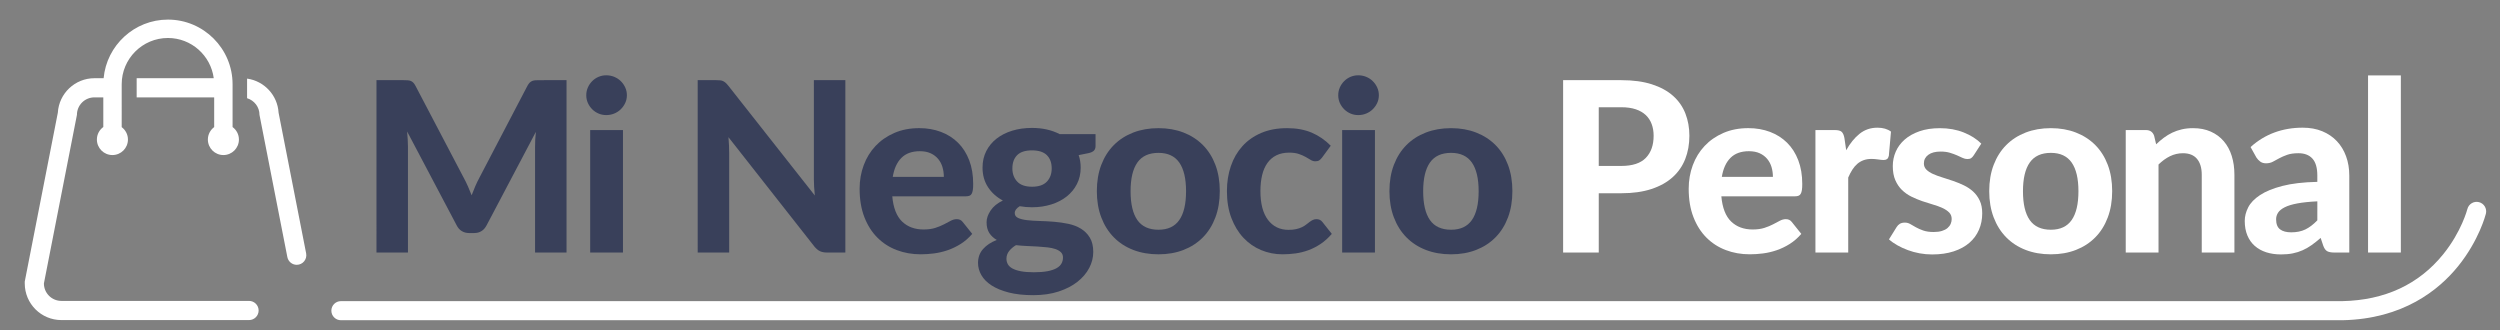 <?xml version="1.0" encoding="utf-8"?>
<!-- Generator: Adobe Illustrator 16.0.0, SVG Export Plug-In . SVG Version: 6.00 Build 0)  -->
<!DOCTYPE svg PUBLIC "-//W3C//DTD SVG 1.1//EN" "http://www.w3.org/Graphics/SVG/1.1/DTD/svg11.dtd">
<svg version="1.1" id="Capa_1" xmlns="http://www.w3.org/2000/svg" xmlns:xlink="http://www.w3.org/1999/xlink" x="0px" y="0px"
	 width="650.537px" height="86px" viewBox="0 0 650.537 86" enable-background="new 0 0 650.537 86" xml:space="preserve">
<rect x="0" y="0" width="650.537" height="86" fill="#808080" stroke="none"/>
<g>
	<path fill="#FFFFFF" d="M88.708,83.327c-1.372,0-2.483-1.113-2.483-2.484c0-1.37,1.111-2.483,2.483-2.483h520.796
		c11.049-0.228,19.905-4.336,26.273-12.215c4.762-5.892,6.255-11.685,6.27-11.74c0.335-1.331,1.683-2.139,3.015-1.805
		c1.331,0.334,2.138,1.684,1.805,3.014c-0.069,0.279-1.78,6.921-7.225,13.654c-5.041,6.235-14.353,13.737-30.087,14.06H88.708z"/>
	<path fill="#FFFFFF" d="M79.664,65.934L72.49,29.315c-0.27-4.55-3.748-8.241-8.197-8.861v5.101c1.864,0.568,3.229,2.281,3.229,4.33
		l7.25,37.008c0.229,1.17,1.254,2.015,2.446,2.015C78.787,68.907,79.966,67.475,79.664,65.934"/>
	<path fill="#FFFFFF" d="M64.805,78.301H15.973c-2.511,0-4.548-2.035-4.548-4.547l8.594-43.87c0-2.512,2.036-4.548,4.548-4.548
		h2.315v7.71c-1.008,0.734-1.67,1.916-1.67,3.258c0,2.232,1.809,4.041,4.04,4.041s4.04-1.809,4.04-4.041
		c0-1.321-0.645-2.483-1.625-3.221V21.919c0-6.636,5.397-12.034,12.034-12.034c6.102,0,11.146,4.571,11.918,10.467H35.561v4.985
		h20.172v7.733c-0.99,0.736-1.642,1.906-1.642,3.235c0,2.232,1.808,4.041,4.04,4.041c2.23,0,4.04-1.809,4.04-4.041
		c0-1.334-0.655-2.507-1.652-3.243V21.919c0-9.273-7.545-16.818-16.817-16.818c-8.745,0-15.946,6.71-16.739,15.251h-2.396
		c-5.064,0-9.22,3.971-9.516,8.963l-8.518,43.48L6.44,73.27v0.484c0,5.266,4.269,9.533,9.533,9.533h48.832
		c1.377,0,2.493-1.117,2.493-2.494C67.298,79.418,66.182,78.301,64.805,78.301"/>
	<path fill="#39405A" d="M147.423,20.859v44.854h-8.192V38.17c0-0.577,0.016-1.195,0.046-1.854c0.031-0.66,0.089-1.33,0.17-2.01
		l-12.828,24.327c-0.7,1.342-1.782,2.01-3.245,2.01h-1.299c-0.722,0-1.36-0.17-1.916-0.51c-0.558-0.34-1-0.839-1.33-1.5
		l-12.891-24.42c0.063,0.722,0.113,1.417,0.154,2.086c0.042,0.67,0.062,1.294,0.062,1.871v27.543h-8.19V20.859h7.048
		c0.391,0,0.742,0.011,1.051,0.031c0.31,0.021,0.582,0.077,0.819,0.17c0.237,0.093,0.453,0.237,0.648,0.433
		c0.196,0.196,0.388,0.469,0.572,0.819l12.55,23.926c0.393,0.722,0.759,1.463,1.099,2.225c0.34,0.764,0.665,1.547,0.973,2.35
		c0.311-0.822,0.635-1.627,0.974-2.41c0.342-0.782,0.706-1.534,1.099-2.256l12.458-23.833c0.185-0.35,0.38-0.623,0.587-0.819
		c0.205-0.196,0.427-0.34,0.664-0.433c0.237-0.093,0.505-0.149,0.804-0.17c0.299-0.02,0.654-0.031,1.067-0.031L147.423,20.859
		L147.423,20.859z"/>
	<path fill="#39405A" d="M163.126,24.785c0,0.721-0.145,1.391-0.434,2.009c-0.288,0.618-0.676,1.165-1.158,1.638
		c-0.484,0.475-1.052,0.846-1.701,1.114s-1.345,0.401-2.086,0.401c-0.7,0-1.365-0.133-1.994-0.401s-1.179-0.639-1.654-1.114
		c-0.474-0.473-0.85-1.02-1.127-1.638c-0.279-0.618-0.418-1.288-0.418-2.009c0-0.721,0.139-1.396,0.418-2.025
		c0.277-0.629,0.653-1.18,1.127-1.654c0.476-0.474,1.025-0.844,1.654-1.113c0.629-0.267,1.294-0.401,1.994-0.401
		c0.741,0,1.437,0.134,2.086,0.401c0.649,0.269,1.217,0.639,1.701,1.113c0.482,0.474,0.87,1.025,1.158,1.654
		C162.982,23.389,163.126,24.064,163.126,24.785 M162.106,65.713h-8.531v-31.87h8.531V65.713z"/>
	<path fill="#39405A" d="M219.972,20.859v44.854h-4.791c-0.722,0-1.33-0.119-1.824-0.355c-0.495-0.236-0.979-0.645-1.452-1.221
		l-22.35-28.438c0.063,0.721,0.108,1.433,0.139,2.133c0.03,0.701,0.047,1.35,0.047,1.947v25.936h-8.192V20.859h4.884
		c0.393,0,0.728,0.016,1.005,0.046c0.279,0.031,0.531,0.104,0.757,0.217c0.229,0.113,0.444,0.263,0.65,0.448s0.433,0.433,0.68,0.742
		l22.505,28.563c-0.083-0.783-0.145-1.54-0.186-2.271s-0.063-1.428-0.063-2.088V20.859H219.972z"/>
	<path fill="#39405A" d="M232.184,51.092c0.269,2.988,1.118,5.174,2.551,6.555c1.432,1.379,3.303,2.069,5.61,2.069
		c1.174,0,2.189-0.14,3.044-0.418c0.856-0.276,1.608-0.587,2.257-0.927c0.649-0.34,1.237-0.648,1.763-0.928
		c0.525-0.277,1.046-0.416,1.562-0.416c0.659,0,1.174,0.246,1.545,0.74l2.473,3.092c-0.906,1.051-1.906,1.922-2.997,2.613
		c-1.094,0.688-2.227,1.233-3.401,1.637c-1.175,0.401-2.36,0.682-3.554,0.836c-1.196,0.154-2.351,0.229-3.464,0.229
		c-2.226,0-4.302-0.364-6.229-1.098c-1.927-0.729-3.606-1.813-5.038-3.243c-1.433-1.436-2.561-3.21-3.386-5.335
		c-0.824-2.121-1.236-4.584-1.236-7.388c0-2.163,0.355-4.204,1.066-6.12c0.711-1.917,1.736-3.586,3.077-5.008
		c1.338-1.422,2.967-2.551,4.883-3.385c1.917-0.835,4.081-1.252,6.493-1.252c2.039,0,3.919,0.324,5.641,0.974
		c1.72,0.649,3.204,1.592,4.451,2.828c1.246,1.237,2.215,2.757,2.906,4.56c0.689,1.803,1.034,3.858,1.034,6.167
		c0,0.639-0.03,1.164-0.093,1.576c-0.061,0.412-0.165,0.742-0.309,0.988c-0.145,0.248-0.339,0.418-0.587,0.51
		c-0.248,0.094-0.567,0.141-0.958,0.141h-19.104V51.092z M245.6,46.021c0-0.886-0.119-1.73-0.354-2.535
		c-0.238-0.804-0.614-1.515-1.129-2.133c-0.517-0.618-1.164-1.107-1.948-1.468c-0.783-0.36-1.72-0.541-2.813-0.541
		c-2.04,0-3.638,0.577-4.791,1.731c-1.153,1.154-1.906,2.803-2.257,4.945H245.6z"/>
	<path fill="#39405A" d="M285.075,34.894v3.122c0,0.494-0.141,0.886-0.417,1.175c-0.279,0.288-0.738,0.505-1.376,0.649l-2.598,0.525
		c0.351,1.01,0.525,2.092,0.525,3.246c0,1.586-0.324,3.014-0.975,4.281c-0.647,1.269-1.54,2.351-2.673,3.246
		c-1.133,0.896-2.473,1.588-4.019,2.07c-1.545,0.484-3.215,0.727-5.008,0.727c-1.134,0-2.194-0.093-3.185-0.276
		c-0.865,0.534-1.298,1.123-1.298,1.762c0,0.599,0.293,1.029,0.88,1.298c0.588,0.27,1.361,0.458,2.319,0.571
		c0.959,0.112,2.051,0.187,3.278,0.217c1.225,0.031,2.473,0.099,3.738,0.201c1.268,0.103,2.515,0.283,3.741,0.541
		c1.226,0.258,2.318,0.679,3.277,1.269c0.957,0.586,1.729,1.364,2.317,2.332c0.587,0.971,0.882,2.217,0.882,3.74
		c0,1.422-0.351,2.805-1.052,4.143c-0.701,1.34-1.716,2.535-3.045,3.588c-1.33,1.051-2.962,1.895-4.898,2.533
		c-1.938,0.639-4.144,0.959-6.616,0.959c-2.453,0-4.581-0.232-6.383-0.695c-1.805-0.465-3.299-1.082-4.482-1.855
		c-1.186-0.771-2.067-1.664-2.643-2.674c-0.578-1.01-0.866-2.063-0.866-3.152c0-1.422,0.432-2.627,1.298-3.617
		c0.866-0.989,2.061-1.78,3.587-2.379c-0.805-0.453-1.449-1.047-1.933-1.776c-0.484-0.731-0.727-1.687-0.727-2.86
		c0-0.949,0.344-1.947,1.035-2.999c0.691-1.051,1.756-1.926,3.2-2.627c-1.628-0.866-2.916-2.024-3.865-3.479
		c-0.947-1.453-1.421-3.147-1.421-5.084c0-1.587,0.324-3.02,0.973-4.297c0.65-1.277,1.552-2.365,2.705-3.261
		c1.154-0.897,2.515-1.581,4.081-2.056c1.566-0.473,3.267-0.711,5.101-0.711c2.721,0,5.122,0.536,7.203,1.608h9.336V34.894z
		 M276.604,67.011c0-0.556-0.174-1.009-0.525-1.358c-0.351-0.352-0.818-0.629-1.406-0.836c-0.587-0.205-1.282-0.354-2.086-0.448
		c-0.804-0.093-1.659-0.164-2.566-0.216c-0.907-0.051-1.844-0.098-2.813-0.139s-1.916-0.113-2.845-0.219
		c-0.722,0.436-1.313,0.943-1.777,1.531c-0.463,0.588-0.695,1.252-0.695,1.994c0,0.516,0.118,0.988,0.355,1.422
		c0.236,0.434,0.634,0.805,1.19,1.113c0.558,0.308,1.287,0.551,2.195,0.727c0.906,0.174,2.04,0.263,3.399,0.263
		c1.401,0,2.587-0.093,3.556-0.278c0.968-0.186,1.751-0.448,2.349-0.789c0.599-0.34,1.025-0.745,1.283-1.221
		C276.476,68.083,276.604,67.568,276.604,67.011 M268.536,48.588c1.752,0,3.045-0.443,3.88-1.329
		c0.834-0.886,1.252-2.03,1.252-3.432c0-1.463-0.418-2.612-1.252-3.447c-0.835-0.834-2.128-1.251-3.88-1.251
		s-3.04,0.417-3.864,1.251c-0.824,0.835-1.236,1.984-1.236,3.447c0,1.38,0.417,2.521,1.252,3.416
		C265.522,48.141,266.806,48.588,268.536,48.588"/>
	<path fill="#39405A" d="M301.458,33.348c2.391,0,4.563,0.382,6.521,1.144c1.958,0.763,3.638,1.85,5.04,3.261
		c1.4,1.412,2.482,3.128,3.245,5.147c0.762,2.021,1.144,4.298,1.144,6.833c0,2.535-0.382,4.817-1.144,6.847
		c-0.763,2.03-1.845,3.756-3.245,5.178c-1.402,1.423-3.082,2.515-5.04,3.277c-1.958,0.762-4.131,1.143-6.521,1.143
		c-2.411,0-4.602-0.381-6.569-1.143c-1.969-0.763-3.653-1.854-5.054-3.277c-1.401-1.422-2.488-3.147-3.261-5.178
		c-0.773-2.028-1.159-4.312-1.159-6.847c0-2.534,0.386-4.813,1.159-6.833c0.772-2.019,1.859-3.735,3.261-5.147
		c1.4-1.411,3.085-2.498,5.054-3.261C296.857,33.73,299.047,33.348,301.458,33.348 M301.458,59.779c2.431,0,4.234-0.84,5.409-2.521
		c1.176-1.68,1.763-4.178,1.763-7.494c0-3.299-0.587-5.787-1.763-7.467c-1.175-1.679-2.979-2.519-5.409-2.519
		c-2.494,0-4.328,0.84-5.502,2.519c-1.176,1.68-1.763,4.168-1.763,7.467c0,3.316,0.587,5.814,1.763,7.494
		C297.13,58.939,298.964,59.779,301.458,59.779"/>
	<path fill="#39405A" d="M344.056,40.952c-0.248,0.331-0.495,0.583-0.743,0.757c-0.247,0.176-0.597,0.263-1.051,0.263
		c-0.411,0-0.81-0.118-1.19-0.355c-0.381-0.237-0.817-0.495-1.313-0.773c-0.495-0.278-1.082-0.536-1.764-0.773
		c-0.68-0.237-1.524-0.355-2.533-0.355c-1.278,0-2.386,0.232-3.323,0.695c-0.938,0.464-1.716,1.128-2.334,1.994
		c-0.618,0.865-1.077,1.917-1.376,3.153s-0.447,2.627-0.447,4.172c0,3.259,0.653,5.75,1.962,7.481
		c1.31,1.731,3.097,2.597,5.363,2.597c0.783,0,1.458-0.065,2.024-0.201c0.565-0.133,1.062-0.303,1.483-0.51
		c0.423-0.205,0.788-0.433,1.098-0.681c0.311-0.247,0.604-0.472,0.882-0.679c0.276-0.207,0.557-0.377,0.835-0.51
		c0.276-0.137,0.592-0.201,0.941-0.201c0.659,0,1.175,0.246,1.546,0.742l2.441,3.09c-0.906,1.051-1.875,1.922-2.906,2.613
		c-1.03,0.689-2.096,1.234-3.198,1.637c-1.103,0.401-2.221,0.681-3.354,0.836c-1.134,0.154-2.257,0.229-3.369,0.229
		c-1.959,0-3.813-0.364-5.563-1.097c-1.754-0.73-3.288-1.798-4.606-3.199c-1.32-1.4-2.365-3.123-3.138-5.162
		c-0.773-2.04-1.159-4.367-1.159-6.986c0-2.328,0.34-4.492,1.021-6.491c0.68-1.999,1.679-3.73,2.997-5.193
		c1.319-1.464,2.952-2.613,4.9-3.447c1.947-0.835,4.198-1.252,6.754-1.252c2.434,0,4.564,0.392,6.399,1.174
		c1.834,0.784,3.481,1.917,4.945,3.401L344.056,40.952z"/>
	<path fill="#39405A" d="M358.8,24.785c0,0.721-0.146,1.391-0.434,2.009s-0.675,1.165-1.159,1.638
		c-0.482,0.475-1.051,0.846-1.699,1.114c-0.649,0.268-1.346,0.401-2.087,0.401c-0.7,0-1.365-0.133-1.993-0.401
		c-0.629-0.268-1.181-0.639-1.654-1.114c-0.474-0.473-0.85-1.02-1.129-1.638c-0.277-0.618-0.417-1.288-0.417-2.009
		c0-0.721,0.14-1.396,0.417-2.025c0.279-0.629,0.655-1.18,1.129-1.654c0.475-0.474,1.025-0.844,1.654-1.113
		c0.628-0.267,1.293-0.401,1.993-0.401c0.741,0,1.438,0.134,2.087,0.401c0.648,0.269,1.217,0.639,1.699,1.113
		c0.484,0.474,0.871,1.025,1.159,1.654C358.655,23.389,358.8,24.064,358.8,24.785 M357.779,65.713h-8.531v-31.87h8.531V65.713z"/>
	<path fill="#39405A" d="M377.594,33.348c2.391,0,4.563,0.382,6.521,1.144c1.958,0.763,3.64,1.85,5.04,3.261
		c1.401,1.412,2.483,3.128,3.246,5.147c0.761,2.021,1.145,4.298,1.145,6.833c0,2.535-0.384,4.817-1.145,6.847
		c-0.763,2.03-1.845,3.756-3.246,5.178c-1.4,1.423-3.082,2.515-5.04,3.277c-1.958,0.762-4.131,1.143-6.521,1.143
		c-2.411,0-4.603-0.381-6.568-1.143c-1.969-0.763-3.653-1.854-5.054-3.277c-1.402-1.422-2.489-3.147-3.262-5.178
		c-0.773-2.028-1.159-4.312-1.159-6.847c0-2.534,0.386-4.813,1.159-6.833c0.771-2.019,1.858-3.735,3.262-5.147
		c1.399-1.411,3.085-2.498,5.054-3.261C372.991,33.73,375.183,33.348,377.594,33.348 M377.594,59.779
		c2.432,0,4.234-0.84,5.411-2.521c1.174-1.68,1.762-4.178,1.762-7.494c0-3.299-0.588-5.787-1.762-7.467
		c-1.177-1.679-2.979-2.519-5.411-2.519c-2.493,0-4.327,0.84-5.502,2.519c-1.174,1.68-1.763,4.168-1.763,7.467
		c0,3.316,0.589,5.814,1.763,7.494C373.267,58.939,375.101,59.779,377.594,59.779"/>
	<path fill="#FFFFFF" d="M421.891,20.86c3.07,0,5.724,0.36,7.96,1.082c2.236,0.721,4.075,1.726,5.518,3.013
		c1.442,1.288,2.51,2.819,3.2,4.591c0.689,1.773,1.035,3.699,1.035,5.78c0,2.206-0.361,4.225-1.081,6.059
		c-0.723,1.835-1.815,3.413-3.278,4.73c-1.463,1.318-3.308,2.345-5.532,3.076c-2.226,0.73-4.832,1.097-7.82,1.097h-5.873v15.426
		h-9.274V20.86H421.891z M421.891,43.178c2.905,0,5.033-0.7,6.383-2.102c1.35-1.401,2.025-3.317,2.025-5.75
		c0-1.112-0.17-2.127-0.511-3.044s-0.855-1.701-1.546-2.35c-0.689-0.649-1.562-1.148-2.611-1.499c-1.052-0.35-2.3-0.526-3.74-0.526
		h-5.873v15.271H421.891z"/>
	<path fill="#FFFFFF" d="M447.92,51.092c0.267,2.988,1.116,5.174,2.55,6.555c1.431,1.379,3.302,2.069,5.609,2.069
		c1.176,0,2.189-0.14,3.046-0.418c0.854-0.276,1.606-0.587,2.257-0.927c0.649-0.34,1.235-0.648,1.762-0.928
		c0.525-0.277,1.046-0.416,1.562-0.416c0.659,0,1.176,0.246,1.546,0.74l2.474,3.092c-0.907,1.051-1.907,1.922-2.999,2.613
		c-1.092,0.688-2.226,1.233-3.4,1.637c-1.174,0.401-2.358,0.682-3.555,0.836s-2.35,0.229-3.462,0.229
		c-2.227,0-4.303-0.364-6.229-1.098c-1.929-0.729-3.606-1.813-5.038-3.243c-1.434-1.436-2.563-3.21-3.386-5.335
		c-0.825-2.121-1.235-4.584-1.235-7.388c0-2.163,0.354-4.204,1.064-6.12c0.712-1.917,1.737-3.586,3.077-5.008
		c1.339-1.422,2.966-2.551,4.884-3.385c1.916-0.835,4.08-1.252,6.492-1.252c2.039,0,3.92,0.324,5.641,0.974
		c1.722,0.649,3.204,1.592,4.451,2.828c1.246,1.237,2.216,2.757,2.906,4.56c0.689,1.803,1.035,3.858,1.035,6.167
		c0,0.639-0.031,1.164-0.093,1.576c-0.063,0.412-0.165,0.742-0.311,0.988c-0.144,0.248-0.339,0.418-0.586,0.51
		c-0.248,0.094-0.567,0.141-0.96,0.141H447.92V51.092z M461.336,46.021c0-0.886-0.119-1.73-0.355-2.535
		c-0.237-0.804-0.613-1.515-1.129-2.133s-1.164-1.107-1.947-1.468c-0.783-0.36-1.721-0.541-2.813-0.541
		c-2.04,0-3.639,0.577-4.792,1.731c-1.154,1.154-1.906,2.803-2.257,4.945H461.336z"/>
	<path fill="#FFFFFF" d="M480.407,39.098c1.011-1.813,2.174-3.246,3.493-4.297c1.318-1.051,2.864-1.576,4.637-1.576
		c1.441,0,2.616,0.34,3.524,1.02l-0.557,6.306c-0.104,0.412-0.264,0.695-0.479,0.85c-0.216,0.155-0.511,0.232-0.881,0.232
		c-0.33,0-0.804-0.046-1.421-0.139c-0.619-0.093-1.196-0.14-1.731-0.14c-0.783,0-1.479,0.114-2.088,0.341
		c-0.606,0.227-1.147,0.546-1.622,0.958c-0.475,0.412-0.901,0.917-1.282,1.515c-0.382,0.598-0.738,1.277-1.066,2.04v19.506h-8.531
		V33.843h5.038c0.864,0,1.464,0.154,1.793,0.463c0.329,0.31,0.566,0.846,0.711,1.608L480.407,39.098z"/>
	<path fill="#FFFFFF" d="M513.608,40.396c-0.228,0.351-0.459,0.603-0.695,0.757c-0.236,0.155-0.562,0.232-0.974,0.232
		c-0.413,0-0.835-0.102-1.268-0.309c-0.435-0.206-0.918-0.428-1.453-0.665c-0.536-0.236-1.148-0.458-1.84-0.664
		c-0.69-0.206-1.488-0.309-2.396-0.309c-1.382,0-2.453,0.283-3.216,0.85s-1.144,1.314-1.144,2.241c0,0.639,0.217,1.175,0.648,1.607
		c0.434,0.433,1.005,0.81,1.716,1.13c0.711,0.318,1.521,0.617,2.426,0.896c0.907,0.278,1.841,0.584,2.798,0.912
		c0.959,0.329,1.892,0.711,2.8,1.145c0.904,0.435,1.715,0.974,2.426,1.622c0.711,0.649,1.282,1.434,1.716,2.352
		c0.434,0.916,0.648,2.023,0.648,3.322c0,1.545-0.283,2.973-0.85,4.28c-0.566,1.31-1.396,2.438-2.488,3.386
		c-1.094,0.947-2.452,1.69-4.082,2.227c-1.627,0.535-3.502,0.803-5.625,0.803c-1.094,0-2.175-0.098-3.245-0.293
		c-1.072-0.196-2.091-0.475-3.062-0.836c-0.969-0.359-1.875-0.775-2.72-1.252c-0.846-0.473-1.577-0.987-2.195-1.545l1.979-3.184
		c0.228-0.371,0.511-0.658,0.851-0.865c0.341-0.207,0.777-0.311,1.314-0.311c0.515,0,0.988,0.129,1.422,0.387
		c0.433,0.258,0.916,0.537,1.452,0.834c0.536,0.301,1.17,0.578,1.901,0.836c0.73,0.258,1.644,0.387,2.734,0.387
		c0.824,0,1.535-0.094,2.134-0.278c0.599-0.187,1.082-0.438,1.453-0.757c0.37-0.32,0.644-0.68,0.818-1.082s0.263-0.818,0.263-1.252
		c0-0.701-0.221-1.271-0.664-1.717c-0.443-0.442-1.021-0.828-1.73-1.158c-0.712-0.329-1.529-0.629-2.457-0.896
		c-0.929-0.267-1.871-0.565-2.829-0.896s-1.896-0.722-2.813-1.174c-0.917-0.455-1.73-1.026-2.441-1.718
		c-0.711-0.688-1.289-1.541-1.731-2.551c-0.442-1.009-0.663-2.234-0.663-3.678c0-1.318,0.256-2.571,0.771-3.756
		c0.516-1.184,1.288-2.23,2.318-3.137c1.029-0.907,2.313-1.628,3.848-2.164c1.535-0.536,3.313-0.804,5.334-0.804
		c2.267,0,4.328,0.371,6.183,1.113c1.854,0.742,3.379,1.711,4.574,2.906L513.608,40.396z"/>
	<path fill="#FFFFFF" d="M533.67,33.348c2.39,0,4.563,0.382,6.521,1.144c1.959,0.763,3.639,1.85,5.04,3.261
		c1.401,1.412,2.483,3.128,3.245,5.147c0.763,2.021,1.145,4.298,1.145,6.833c0,2.535-0.382,4.817-1.145,6.847
		c-0.762,2.03-1.844,3.756-3.245,5.178c-1.401,1.423-3.081,2.515-5.04,3.277c-1.957,0.762-4.132,1.143-6.521,1.143
		c-2.411,0-4.603-0.381-6.569-1.143c-1.968-0.763-3.652-1.854-5.053-3.277c-1.402-1.422-2.489-3.147-3.263-5.178
		c-0.772-2.028-1.159-4.312-1.159-6.847c0-2.534,0.387-4.813,1.159-6.833c0.772-2.019,1.859-3.735,3.263-5.147
		c1.399-1.411,3.085-2.498,5.053-3.261C529.068,33.73,531.259,33.348,533.67,33.348 M533.67,59.779c2.432,0,4.234-0.84,5.409-2.521
		c1.175-1.68,1.763-4.178,1.763-7.494c0-3.299-0.588-5.787-1.763-7.467c-1.175-1.679-2.979-2.519-5.409-2.519
		c-2.493,0-4.327,0.84-5.502,2.519c-1.176,1.68-1.763,4.168-1.763,7.467c0,3.316,0.587,5.814,1.763,7.494
		C529.343,58.939,531.177,59.779,533.67,59.779"/>
	<path fill="#FFFFFF" d="M561.059,37.552c0.638-0.618,1.303-1.185,1.993-1.701c0.689-0.514,1.423-0.958,2.192-1.329
		c0.775-0.37,1.608-0.658,2.506-0.865c0.896-0.206,1.87-0.31,2.923-0.31c1.729,0,3.265,0.3,4.604,0.897
		c1.34,0.598,2.468,1.433,3.385,2.504c0.918,1.072,1.608,2.349,2.072,3.833s0.695,3.112,0.695,4.885v20.247h-8.501V45.466
		c0-1.772-0.413-3.148-1.236-4.127c-0.825-0.979-2.04-1.469-3.647-1.469c-1.194,0-2.317,0.258-3.369,0.773
		c-1.053,0.515-2.053,1.237-2.998,2.164v22.906h-8.532v-31.87h5.255c1.071,0,1.783,0.494,2.134,1.483L561.059,37.552z"/>
	<path fill="#FFFFFF" d="M585.632,38.263c1.876-1.69,3.946-2.952,6.214-3.787c2.266-0.835,4.72-1.252,7.356-1.252
		c1.896,0,3.592,0.309,5.085,0.928c1.494,0.618,2.763,1.478,3.804,2.581c1.039,1.103,1.839,2.416,2.394,3.941
		c0.56,1.525,0.836,3.195,0.836,5.008v20.031h-3.895c-0.805,0-1.417-0.113-1.84-0.34s-0.769-0.7-1.035-1.422l-0.682-2.04
		c-0.804,0.7-1.581,1.319-2.333,1.854c-0.753,0.535-1.529,0.983-2.334,1.344c-0.804,0.361-1.665,0.635-2.582,0.82
		c-0.917,0.185-1.94,0.276-3.074,0.276c-1.401,0-2.681-0.187-3.833-0.556c-1.154-0.373-2.148-0.924-2.983-1.654
		c-0.834-0.732-1.479-1.645-1.932-2.735c-0.454-1.092-0.681-2.35-0.681-3.771c0-1.174,0.298-2.35,0.896-3.524
		c0.597-1.174,1.622-2.241,3.076-3.198c1.451-0.959,3.389-1.752,5.81-2.381c2.423-0.628,5.457-0.984,9.104-1.065v-1.64
		c0-1.998-0.423-3.467-1.268-4.405c-0.846-0.937-2.062-1.407-3.646-1.407c-1.177,0-2.154,0.14-2.938,0.418
		c-0.782,0.278-1.468,0.577-2.055,0.896c-0.588,0.32-1.14,0.618-1.654,0.896c-0.515,0.279-1.112,0.418-1.793,0.418
		c-0.598,0-1.097-0.15-1.5-0.448c-0.4-0.299-0.736-0.655-1.004-1.067L585.632,38.263z M603.005,52.391
		c-2.081,0.103-3.813,0.283-5.193,0.541c-1.381,0.258-2.478,0.592-3.292,1.004s-1.391,0.881-1.73,1.406
		c-0.339,0.525-0.512,1.098-0.512,1.717c0,1.234,0.348,2.112,1.037,2.627c0.689,0.517,1.654,0.772,2.891,0.772
		c1.422,0,2.652-0.253,3.693-0.757c1.041-0.506,2.076-1.293,3.106-2.365V52.391z"/>
	<rect x="616.203" y="19.624" fill="#FFFFFF" width="8.532" height="46.09"/>
</g>
</svg>
